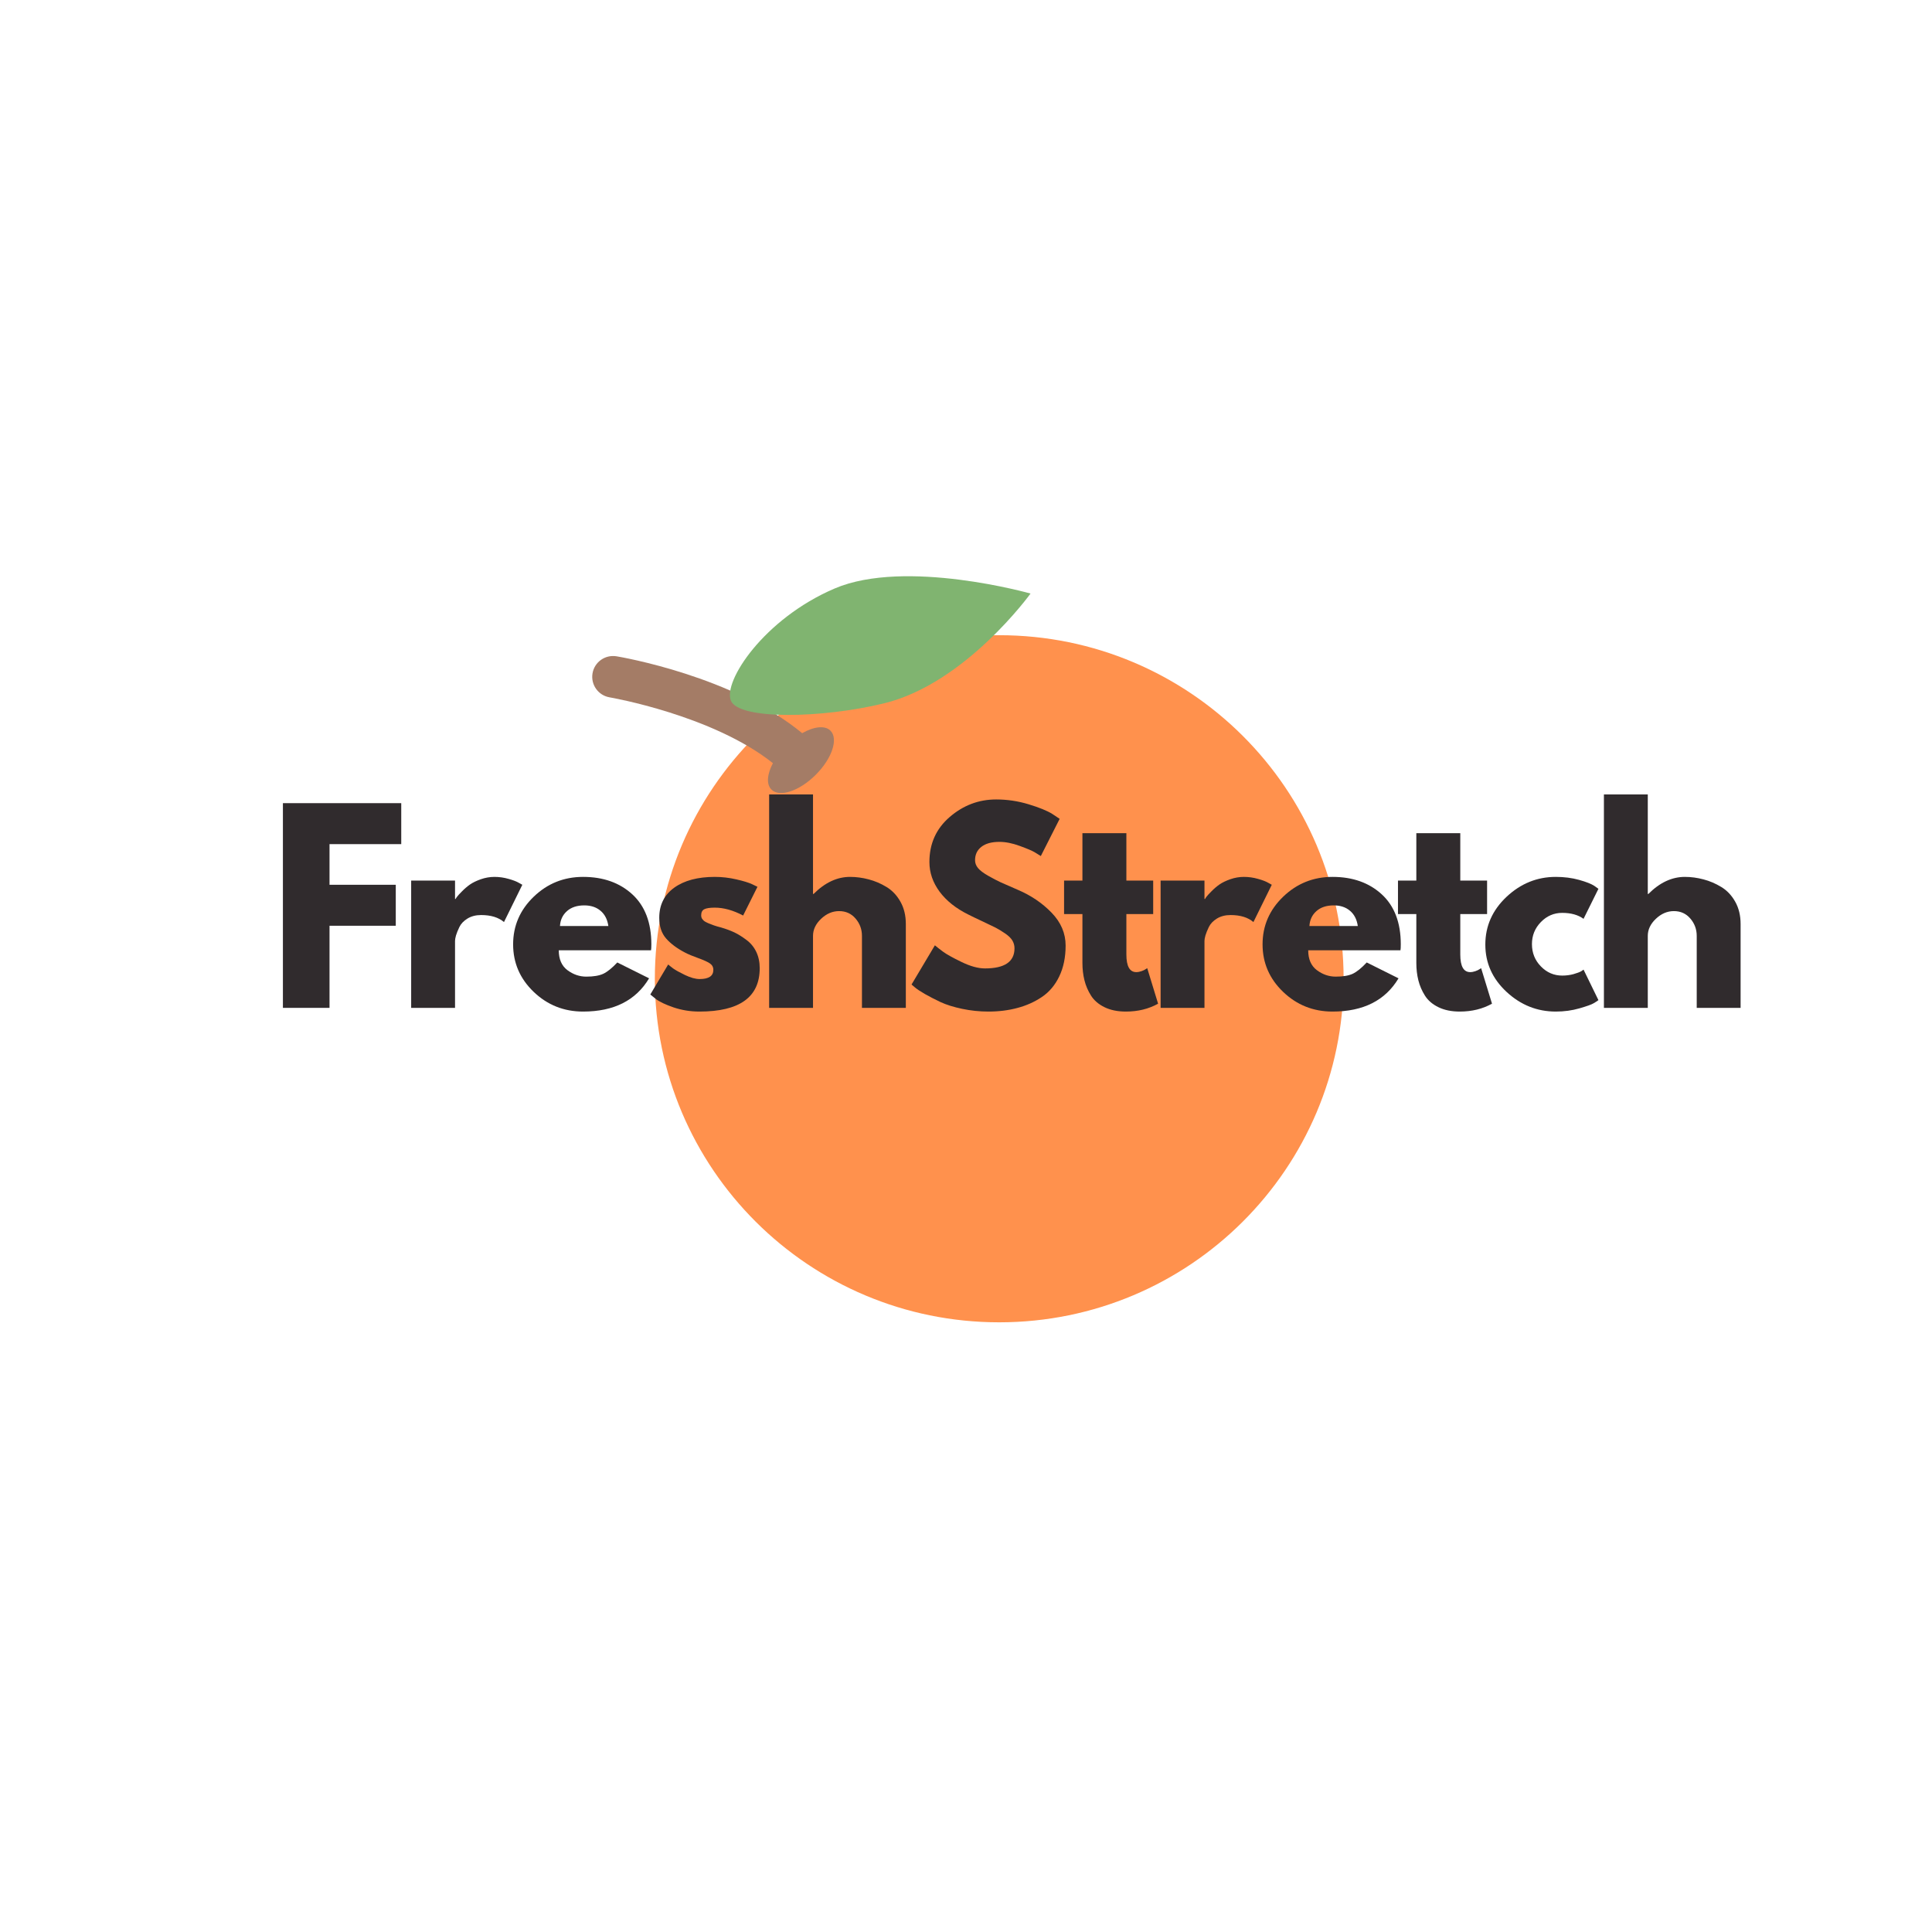 <svg xmlns="http://www.w3.org/2000/svg" width="375" viewBox="0 150 375 85" height="375" version="1.0"><defs><clipPath id="a"><path d="M 127 128 L 260.797 128 L 260.797 262 L 127 262 Z M 127 128"/></clipPath><clipPath id="b"><path d="M 114.547 132 L 162 132 L 162 159 L 114.547 159 Z M 114.547 132"/></clipPath></defs><g clip-path="url(#a)"><path fill="#FF914D" d="M 127.105 194.977 C 127.105 158.152 157.031 128.293 193.945 128.293 C 230.863 128.293 260.793 158.148 260.793 194.977 C 260.793 231.809 230.863 261.66 193.945 261.66 C 157.031 261.66 127.105 231.809 127.105 194.977 Z M 127.105 194.977"/></g><g clip-path="url(#b)"><path fill="#A47C66" d="M 161.191 146.82 C 160.109 145.742 157.961 146.027 155.703 147.309 C 142.332 136.266 120.648 132.547 119.668 132.387 C 117.453 132.027 115.375 133.504 115.008 135.703 C 114.637 137.902 116.125 139.988 118.332 140.355 C 118.547 140.391 138.32 143.809 150.02 153.129 C 148.902 155.25 148.707 157.23 149.734 158.25 C 151.316 159.832 155.164 158.551 158.328 155.395 C 161.492 152.242 162.773 148.402 161.191 146.82 Z M 161.191 146.82"/></g><path fill="#80B470" d="M 200.027 120.207 C 200.027 120.207 187.445 137.66 171.582 141.52 C 159.516 144.457 143.477 144.742 141.875 141.023 C 140.277 137.309 148.242 125.109 162.004 119.227 C 175.77 113.348 200.027 120.207 200.027 120.207 Z M 200.027 120.207"/><g fill="#302B2D"><g><g><path d="M 25.859 -39.734 L 25.859 -31.781 L 11.938 -31.781 L 11.938 -23.891 L 24.797 -23.891 L 24.797 -15.938 L 11.938 -15.938 L 11.938 0 L 2.891 0 L 2.891 -39.734 Z M 25.859 -39.734" transform="translate(52.022 200.626)"/></g></g></g><g fill="#302B2D"><g><g><path d="M 2.891 0 L 2.891 -24.703 L 11.406 -24.703 L 11.406 -21.141 L 11.516 -21.141 C 11.578 -21.266 11.68 -21.422 11.828 -21.609 C 11.973 -21.805 12.285 -22.145 12.766 -22.625 C 13.242 -23.113 13.754 -23.551 14.297 -23.938 C 14.848 -24.32 15.555 -24.664 16.422 -24.969 C 17.285 -25.27 18.164 -25.422 19.062 -25.422 C 20 -25.422 20.914 -25.289 21.812 -25.031 C 22.707 -24.781 23.367 -24.523 23.797 -24.266 L 24.469 -23.891 L 20.906 -16.656 C 19.844 -17.562 18.363 -18.016 16.469 -18.016 C 15.438 -18.016 14.551 -17.785 13.812 -17.328 C 13.082 -16.879 12.562 -16.332 12.25 -15.688 C 11.945 -15.051 11.727 -14.508 11.594 -14.062 C 11.469 -13.613 11.406 -13.258 11.406 -13 L 11.406 0 Z M 2.891 0" transform="translate(76.916 200.626)"/></g></g></g><g fill="#302B2D"><g><g><path d="M 27.875 -11.172 L 9.969 -11.172 C 9.969 -9.441 10.531 -8.156 11.656 -7.312 C 12.781 -6.477 14 -6.062 15.312 -6.062 C 16.695 -6.062 17.789 -6.242 18.594 -6.609 C 19.395 -6.984 20.305 -7.719 21.328 -8.812 L 27.5 -5.734 C 24.926 -1.43 20.656 0.719 14.688 0.719 C 10.957 0.719 7.758 -0.555 5.094 -3.109 C 2.438 -5.66 1.109 -8.734 1.109 -12.328 C 1.109 -15.922 2.438 -19 5.094 -21.562 C 7.758 -24.133 10.957 -25.422 14.688 -25.422 C 18.602 -25.422 21.789 -24.289 24.25 -22.031 C 26.707 -19.77 27.938 -16.535 27.938 -12.328 C 27.938 -11.754 27.914 -11.367 27.875 -11.172 Z M 10.203 -15.891 L 19.594 -15.891 C 19.406 -17.172 18.898 -18.156 18.078 -18.844 C 17.266 -19.539 16.211 -19.891 14.922 -19.891 C 13.516 -19.891 12.395 -19.52 11.562 -18.781 C 10.727 -18.039 10.273 -17.078 10.203 -15.891 Z M 10.203 -15.891" transform="translate(98.488 200.626)"/></g></g></g><g fill="#302B2D"><g><g><path d="M 13.625 -25.422 C 15.039 -25.422 16.438 -25.258 17.812 -24.938 C 19.195 -24.625 20.227 -24.305 20.906 -23.984 L 21.906 -23.5 L 19.125 -17.922 C 17.195 -18.941 15.363 -19.453 13.625 -19.453 C 12.664 -19.453 11.984 -19.348 11.578 -19.141 C 11.18 -18.93 10.984 -18.539 10.984 -17.969 C 10.984 -17.832 11 -17.703 11.031 -17.578 C 11.062 -17.453 11.125 -17.332 11.219 -17.219 C 11.312 -17.102 11.398 -17.004 11.484 -16.922 C 11.566 -16.848 11.703 -16.758 11.891 -16.656 C 12.086 -16.562 12.238 -16.488 12.344 -16.438 C 12.457 -16.395 12.645 -16.32 12.906 -16.219 C 13.164 -16.125 13.359 -16.051 13.484 -16 C 13.609 -15.957 13.82 -15.891 14.125 -15.797 C 14.438 -15.703 14.672 -15.641 14.828 -15.609 C 15.828 -15.316 16.695 -14.992 17.438 -14.641 C 18.176 -14.285 18.953 -13.801 19.766 -13.188 C 20.586 -12.582 21.223 -11.812 21.672 -10.875 C 22.117 -9.945 22.344 -8.891 22.344 -7.703 C 22.344 -2.086 18.441 0.719 10.641 0.719 C 8.879 0.719 7.203 0.445 5.609 -0.094 C 4.016 -0.645 2.867 -1.191 2.172 -1.734 L 1.109 -2.594 L 4.578 -8.422 C 4.828 -8.203 5.16 -7.938 5.578 -7.625 C 6.004 -7.32 6.758 -6.906 7.844 -6.375 C 8.938 -5.852 9.883 -5.594 10.688 -5.594 C 12.457 -5.594 13.344 -6.188 13.344 -7.375 C 13.344 -7.914 13.113 -8.336 12.656 -8.641 C 12.207 -8.941 11.445 -9.285 10.375 -9.672 C 9.301 -10.055 8.457 -10.41 7.844 -10.734 C 6.301 -11.535 5.082 -12.441 4.188 -13.453 C 3.289 -14.473 2.844 -15.816 2.844 -17.484 C 2.844 -19.984 3.812 -21.93 5.75 -23.328 C 7.695 -24.723 10.32 -25.422 13.625 -25.422 Z M 13.625 -25.422" transform="translate(125.116 200.626)"/></g></g></g><g fill="#302B2D"><g><g><path d="M 2.891 0 L 2.891 -41.422 L 11.406 -41.422 L 11.406 -22.109 L 11.516 -22.109 C 13.723 -24.316 16.082 -25.422 18.594 -25.422 C 19.812 -25.422 21.02 -25.258 22.219 -24.938 C 23.426 -24.625 24.582 -24.129 25.688 -23.453 C 26.801 -22.773 27.703 -21.816 28.391 -20.578 C 29.078 -19.348 29.422 -17.914 29.422 -16.281 L 29.422 0 L 20.906 0 L 20.906 -13.969 C 20.906 -15.25 20.492 -16.367 19.672 -17.328 C 18.848 -18.297 17.781 -18.781 16.469 -18.781 C 15.188 -18.781 14.02 -18.281 12.969 -17.281 C 11.926 -16.289 11.406 -15.188 11.406 -13.969 L 11.406 0 Z M 2.891 0" transform="translate(146.399 200.626)"/></g></g></g><g fill="#302B2D"><g><g><path d="M 17.531 -40.453 C 19.676 -40.453 21.773 -40.141 23.828 -39.516 C 25.891 -38.891 27.414 -38.27 28.406 -37.656 L 29.859 -36.688 L 26.203 -29.469 C 25.91 -29.664 25.504 -29.914 24.984 -30.219 C 24.473 -30.52 23.508 -30.926 22.094 -31.438 C 20.688 -31.957 19.375 -32.219 18.156 -32.219 C 16.645 -32.219 15.477 -31.895 14.656 -31.25 C 13.844 -30.613 13.438 -29.75 13.438 -28.656 C 13.438 -28.102 13.629 -27.594 14.016 -27.125 C 14.398 -26.664 15.055 -26.172 15.984 -25.641 C 16.922 -25.109 17.738 -24.68 18.438 -24.359 C 19.145 -24.047 20.238 -23.566 21.719 -22.922 C 24.289 -21.828 26.484 -20.344 28.297 -18.469 C 30.109 -16.594 31.016 -14.469 31.016 -12.094 C 31.016 -9.812 30.602 -7.816 29.781 -6.109 C 28.969 -4.41 27.844 -3.078 26.406 -2.109 C 24.977 -1.148 23.395 -0.441 21.656 0.016 C 19.926 0.484 18.051 0.719 16.031 0.719 C 14.301 0.719 12.598 0.539 10.922 0.188 C 9.254 -0.164 7.859 -0.602 6.734 -1.125 C 5.617 -1.656 4.609 -2.176 3.703 -2.688 C 2.805 -3.207 2.148 -3.645 1.734 -4 L 1.109 -4.531 L 5.641 -12.141 C 6.023 -11.816 6.551 -11.406 7.219 -10.906 C 7.895 -10.406 9.094 -9.738 10.812 -8.906 C 12.531 -8.07 14.047 -7.656 15.359 -7.656 C 19.18 -7.656 21.094 -8.957 21.094 -11.562 C 21.094 -12.102 20.957 -12.602 20.688 -13.062 C 20.414 -13.531 19.93 -14 19.234 -14.469 C 18.547 -14.938 17.938 -15.305 17.406 -15.578 C 16.875 -15.848 16.004 -16.266 14.797 -16.828 C 13.598 -17.391 12.711 -17.816 12.141 -18.109 C 9.734 -19.297 7.867 -20.781 6.547 -22.562 C 5.234 -24.344 4.578 -26.258 4.578 -28.312 C 4.578 -31.875 5.891 -34.785 8.516 -37.047 C 11.148 -39.316 14.156 -40.453 17.531 -40.453 Z M 17.531 -40.453" transform="translate(175.82 200.626)"/></g></g></g><g fill="#302B2D"><g><g><path d="M 4.328 -24.703 L 4.328 -33.906 L 12.859 -33.906 L 12.859 -24.703 L 18.062 -24.703 L 18.062 -18.203 L 12.859 -18.203 L 12.859 -10.359 C 12.859 -8.078 13.5 -6.938 14.781 -6.938 C 15.102 -6.938 15.441 -7 15.797 -7.125 C 16.148 -7.25 16.422 -7.379 16.609 -7.516 L 16.906 -7.703 L 19.016 -0.812 C 17.191 0.207 15.109 0.719 12.766 0.719 C 11.16 0.719 9.781 0.438 8.625 -0.125 C 7.469 -0.688 6.594 -1.438 6 -2.375 C 5.406 -3.32 4.977 -4.316 4.719 -5.359 C 4.457 -6.41 4.328 -7.531 4.328 -8.719 L 4.328 -18.203 L 0.766 -18.203 L 0.766 -24.703 Z M 4.328 -24.703" transform="translate(205.77 200.626)"/></g></g></g><g fill="#302B2D"><g><g><path d="M 2.891 0 L 2.891 -24.703 L 11.406 -24.703 L 11.406 -21.141 L 11.516 -21.141 C 11.578 -21.266 11.68 -21.422 11.828 -21.609 C 11.973 -21.805 12.285 -22.145 12.766 -22.625 C 13.242 -23.113 13.754 -23.551 14.297 -23.938 C 14.848 -24.32 15.555 -24.664 16.422 -24.969 C 17.285 -25.27 18.164 -25.422 19.062 -25.422 C 20 -25.422 20.914 -25.289 21.812 -25.031 C 22.707 -24.781 23.367 -24.523 23.797 -24.266 L 24.469 -23.891 L 20.906 -16.656 C 19.844 -17.562 18.363 -18.016 16.469 -18.016 C 15.438 -18.016 14.551 -17.785 13.812 -17.328 C 13.082 -16.879 12.562 -16.332 12.25 -15.688 C 11.945 -15.051 11.727 -14.508 11.594 -14.062 C 11.469 -13.613 11.406 -13.258 11.406 -13 L 11.406 0 Z M 2.891 0" transform="translate(222.382 200.626)"/></g></g></g><g fill="#302B2D"><g><g><path d="M 27.875 -11.172 L 9.969 -11.172 C 9.969 -9.441 10.531 -8.156 11.656 -7.312 C 12.781 -6.477 14 -6.062 15.312 -6.062 C 16.695 -6.062 17.789 -6.242 18.594 -6.609 C 19.395 -6.984 20.305 -7.719 21.328 -8.812 L 27.5 -5.734 C 24.926 -1.43 20.656 0.719 14.688 0.719 C 10.957 0.719 7.758 -0.555 5.094 -3.109 C 2.438 -5.66 1.109 -8.734 1.109 -12.328 C 1.109 -15.922 2.438 -19 5.094 -21.562 C 7.758 -24.133 10.957 -25.422 14.688 -25.422 C 18.602 -25.422 21.789 -24.289 24.25 -22.031 C 26.707 -19.77 27.938 -16.535 27.938 -12.328 C 27.938 -11.754 27.914 -11.367 27.875 -11.172 Z M 10.203 -15.891 L 19.594 -15.891 C 19.406 -17.172 18.898 -18.156 18.078 -18.844 C 17.266 -19.539 16.211 -19.891 14.922 -19.891 C 13.516 -19.891 12.395 -19.52 11.562 -18.781 C 10.727 -18.039 10.273 -17.078 10.203 -15.891 Z M 10.203 -15.891" transform="translate(243.954 200.626)"/></g></g></g><g fill="#302B2D"><g><g><path d="M 4.328 -24.703 L 4.328 -33.906 L 12.859 -33.906 L 12.859 -24.703 L 18.062 -24.703 L 18.062 -18.203 L 12.859 -18.203 L 12.859 -10.359 C 12.859 -8.078 13.5 -6.938 14.781 -6.938 C 15.102 -6.938 15.441 -7 15.797 -7.125 C 16.148 -7.25 16.422 -7.379 16.609 -7.516 L 16.906 -7.703 L 19.016 -0.812 C 17.191 0.207 15.109 0.719 12.766 0.719 C 11.16 0.719 9.781 0.438 8.625 -0.125 C 7.469 -0.688 6.594 -1.438 6 -2.375 C 5.406 -3.32 4.977 -4.316 4.719 -5.359 C 4.457 -6.41 4.328 -7.531 4.328 -8.719 L 4.328 -18.203 L 0.766 -18.203 L 0.766 -24.703 Z M 4.328 -24.703" transform="translate(270.581 200.626)"/></g></g></g><g fill="#302B2D"><g><g><path d="M 16.031 -18.438 C 14.426 -18.438 13.047 -17.844 11.891 -16.656 C 10.734 -15.469 10.156 -14.039 10.156 -12.375 C 10.156 -10.676 10.734 -9.234 11.891 -8.047 C 13.047 -6.859 14.426 -6.266 16.031 -6.266 C 16.801 -6.266 17.531 -6.359 18.219 -6.547 C 18.914 -6.742 19.426 -6.938 19.75 -7.125 L 20.172 -7.422 L 23.062 -1.5 C 22.844 -1.332 22.531 -1.129 22.125 -0.891 C 21.727 -0.648 20.812 -0.32 19.375 0.094 C 17.945 0.508 16.414 0.719 14.781 0.719 C 11.156 0.719 7.969 -0.555 5.219 -3.109 C 2.477 -5.66 1.109 -8.719 1.109 -12.281 C 1.109 -15.875 2.477 -18.961 5.219 -21.547 C 7.969 -24.129 11.156 -25.422 14.781 -25.422 C 16.414 -25.422 17.922 -25.227 19.297 -24.844 C 20.68 -24.457 21.664 -24.07 22.25 -23.688 L 23.062 -23.109 L 20.172 -17.281 C 19.117 -18.051 17.738 -18.438 16.031 -18.438 Z M 16.031 -18.438" transform="translate(287.193 200.626)"/></g></g></g><g fill="#302B2D"><g><g><path d="M 2.891 0 L 2.891 -41.422 L 11.406 -41.422 L 11.406 -22.109 L 11.516 -22.109 C 13.723 -24.316 16.082 -25.422 18.594 -25.422 C 19.812 -25.422 21.02 -25.258 22.219 -24.938 C 23.426 -24.625 24.582 -24.129 25.688 -23.453 C 26.801 -22.773 27.703 -21.816 28.391 -20.578 C 29.078 -19.348 29.422 -17.914 29.422 -16.281 L 29.422 0 L 20.906 0 L 20.906 -13.969 C 20.906 -15.25 20.492 -16.367 19.672 -17.328 C 18.848 -18.297 17.781 -18.781 16.469 -18.781 C 15.188 -18.781 14.02 -18.281 12.969 -17.281 C 11.926 -16.289 11.406 -15.188 11.406 -13.969 L 11.406 0 Z M 2.891 0" transform="translate(308.428 200.626)"/></g></g></g></svg>